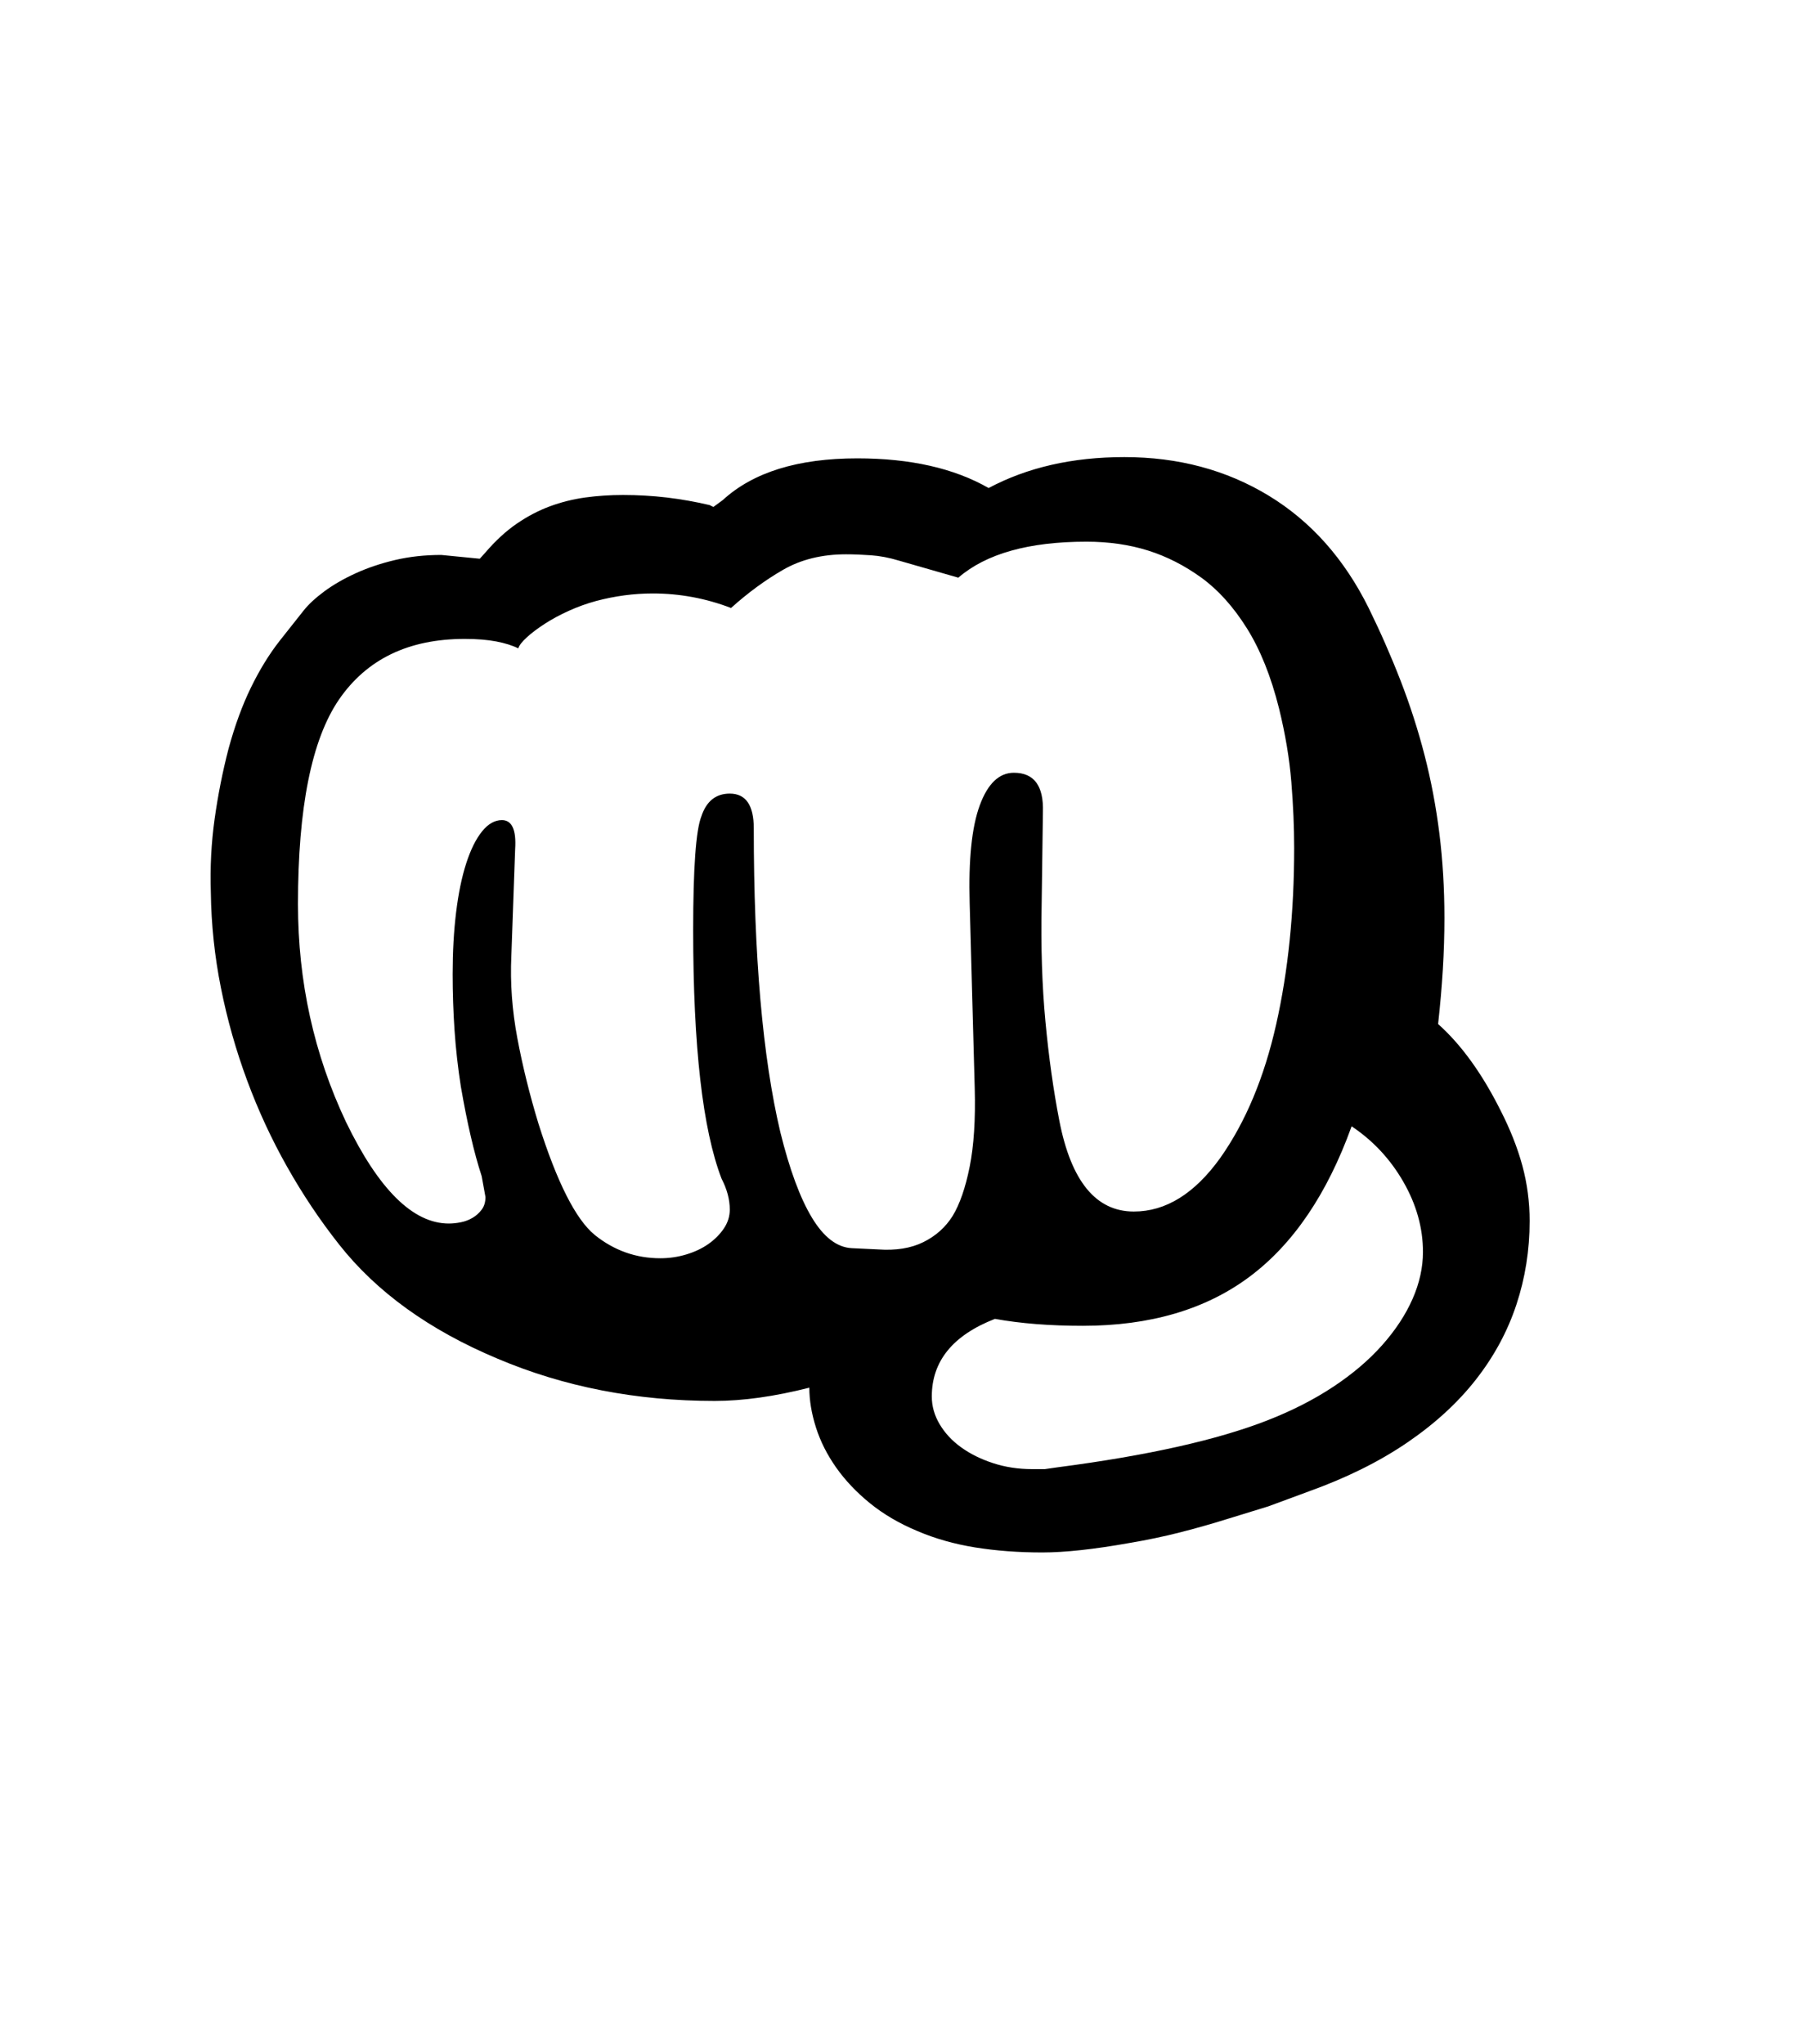 <svg xmlns="http://www.w3.org/2000/svg" xmlns:xlink="http://www.w3.org/1999/xlink" viewBox="0 0 357 404.75" version="1.1">
<defs>
<g>
<symbol overflow="visible" id="glyph0-0">
<path style="stroke:none;" d="M 102.125 -198.625 L 102.125 15.875 L 210.375 15.875 L 210.375 -198.625 Z M 84.375 33.625 L 84.375 -216.375 L 228.125 -216.375 L 228.125 33.625 Z M 84.375 33.625 "/>
</symbol>
<symbol overflow="visible" id="glyph0-1">
<path style="stroke:none;" d="M 265.75 -43.125 C 265.75 -47.875 264.457 -52.5 261.875 -57 C 259.289 -61.5 255.875 -65.164 251.625 -68 C 246.789 -54.582 240.039 -44.645 231.375 -38.188 C 222.707 -31.727 211.707 -28.5 198.375 -28.5 C 191.875 -28.5 186.082 -28.957 181 -29.875 C 172.664 -26.625 168.5 -21.5 168.5 -14.5 C 168.5 -12.582 169.02 -10.75 170.062 -9 C 171.102 -7.25 172.52 -5.727 174.312 -4.438 C 176.102 -3.145 178.207 -2.102 180.625 -1.312 C 183.039 -0.52 185.625 -0.125 188.375 -0.125 L 190.875 -0.125 L 193.5 -0.5 C 202.414 -1.664 210.312 -3.02 217.188 -4.562 C 224.062 -6.102 229.957 -7.832 234.875 -9.75 C 239.789 -11.664 244.164 -13.895 248 -16.438 C 251.832 -18.977 255.062 -21.727 257.688 -24.688 C 260.312 -27.645 262.312 -30.688 263.688 -33.812 C 265.062 -36.938 265.75 -40.039 265.75 -43.125 Z M 152.625 -43.875 L 157.875 -43.625 C 161.375 -43.375 164.352 -43.852 166.812 -45.062 C 169.27 -46.27 171.207 -48 172.625 -50.25 C 174.039 -52.582 175.164 -55.832 176 -60 C 176.832 -64.164 177.164 -69.332 177 -75.5 L 176 -112.125 C 175.75 -120.789 176.414 -127.27 178 -131.562 C 179.582 -135.852 181.832 -138 184.75 -138 C 188.75 -138 190.664 -135.414 190.5 -130.25 L 190.25 -111.875 C 190.082 -103.539 190.332 -95.832 191 -88.75 C 191.664 -81.664 192.582 -75.125 193.75 -69.125 C 196.082 -57.125 201 -51.125 208.5 -51.125 C 214.832 -51.125 220.539 -54.664 225.625 -61.75 C 230.625 -68.832 234.312 -77.645 236.688 -88.188 C 239.062 -98.727 240.25 -110.375 240.25 -123.125 C 240.25 -127.207 240.062 -131.562 239.688 -136.188 C 239.312 -140.812 238.5 -145.664 237.25 -150.75 C 235.664 -157.082 233.539 -162.375 230.875 -166.625 C 228.207 -170.875 225.207 -174.207 221.875 -176.625 C 218.539 -179.039 215.02 -180.832 211.312 -182 C 207.602 -183.164 203.539 -183.75 199.125 -183.75 C 187.707 -183.75 179.25 -181.375 173.75 -176.625 L 162 -180 C 160.082 -180.582 158.227 -180.938 156.438 -181.062 C 154.645 -181.188 153 -181.25 151.5 -181.25 C 146.75 -181.25 142.602 -180.227 139.062 -178.188 C 135.52 -176.145 132.082 -173.625 128.75 -170.625 C 123.75 -172.539 118.582 -173.5 113.25 -173.5 C 109.5 -173.5 105.75 -173 102 -172 C 100.164 -171.5 98.375 -170.852 96.625 -170.062 C 94.875 -169.27 93.289 -168.414 91.875 -167.5 C 90.457 -166.582 89.27 -165.688 88.312 -164.812 C 87.352 -163.938 86.789 -163.207 86.625 -162.625 C 85.457 -163.207 84 -163.664 82.25 -164 C 80.5 -164.332 78.414 -164.5 76 -164.5 C 64.914 -164.5 56.625 -160.5 51.125 -152.5 C 45.707 -144.582 43 -131.082 43 -112 C 43 -96.664 46.164 -82.289 52.5 -68.875 C 59 -55.457 65.789 -48.75 72.875 -48.75 C 73.625 -48.75 74.414 -48.832 75.25 -49 C 76.082 -49.164 76.852 -49.457 77.562 -49.875 C 78.27 -50.289 78.875 -50.832 79.375 -51.5 C 79.875 -52.164 80.125 -53 80.125 -54 L 79.375 -58.125 C 77.875 -62.707 76.5 -68.625 75.25 -75.875 C 74.664 -79.625 74.25 -83.332 74 -87 C 73.75 -90.664 73.625 -94.375 73.625 -98.125 C 73.625 -102.539 73.852 -106.625 74.312 -110.375 C 74.77 -114.125 75.438 -117.352 76.312 -120.062 C 77.188 -122.77 78.227 -124.875 79.438 -126.375 C 80.645 -127.875 81.957 -128.625 83.375 -128.625 C 85.375 -128.625 86.25 -126.707 86 -122.875 L 85.25 -101.75 C 85 -96.414 85.395 -90.977 86.438 -85.438 C 87.477 -79.895 88.875 -74.25 90.625 -68.5 C 94.289 -56.914 98 -49.582 101.75 -46.5 C 105.582 -43.414 109.914 -41.875 114.75 -41.875 C 116.5 -41.875 118.207 -42.125 119.875 -42.625 C 121.539 -43.125 123 -43.812 124.25 -44.688 C 125.5 -45.562 126.52 -46.582 127.312 -47.75 C 128.102 -48.914 128.5 -50.164 128.5 -51.5 C 128.5 -53.5 127.957 -55.539 126.875 -57.625 C 123.125 -67.375 121.25 -83.789 121.25 -106.875 C 121.25 -119.125 121.789 -126.625 122.875 -129.375 C 123.875 -132.375 125.75 -133.875 128.5 -133.875 C 131.664 -133.875 133.25 -131.582 133.25 -127 C 133.25 -101.75 135 -81.707 138.5 -66.875 C 140.332 -59.457 142.414 -53.812 144.75 -49.938 C 147.082 -46.062 149.707 -44.039 152.625 -43.875 Z M 286.875 -49.25 C 286.875 -43.5 286 -37.977 284.25 -32.688 C 282.5 -27.395 279.832 -22.457 276.25 -17.875 C 272.664 -13.289 268.125 -9.125 262.625 -5.375 C 257.125 -1.625 250.664 1.582 243.25 4.25 L 235.125 7.25 L 227 9.75 C 224.082 10.664 221 11.539 217.75 12.375 C 214.5 13.207 211.125 13.914 207.625 14.5 C 200.625 15.75 194.875 16.375 190.375 16.375 C 185.625 16.375 181.188 16.039 177.062 15.375 C 172.938 14.707 169.125 13.625 165.625 12.125 C 162.039 10.625 158.914 8.789 156.25 6.625 C 153.582 4.457 151.352 2.102 149.562 -0.438 C 147.77 -2.977 146.438 -5.625 145.562 -8.375 C 144.688 -11.125 144.25 -13.75 144.25 -16.25 C 137.332 -14.5 131.082 -13.625 125.5 -13.625 C 110 -13.625 95.664 -16.414 82.5 -22 C 69 -27.664 58.539 -35.207 51.125 -44.625 C 47.375 -49.375 43.957 -54.477 40.875 -59.938 C 37.789 -65.395 35.145 -71.102 32.938 -77.062 C 30.727 -83.02 29 -89.125 27.75 -95.375 C 26.5 -101.625 25.832 -107.914 25.75 -114.25 C 25.582 -119.25 25.832 -124.125 26.5 -128.875 C 27.164 -133.625 28.082 -138.25 29.25 -142.75 C 30.5 -147.332 31.977 -151.375 33.688 -154.875 C 35.395 -158.375 37.289 -161.457 39.375 -164.125 L 44.125 -170.125 C 45.125 -171.375 46.5 -172.645 48.25 -173.938 C 50 -175.227 52.062 -176.414 54.438 -177.5 C 56.812 -178.582 59.414 -179.457 62.25 -180.125 C 65.082 -180.789 68.125 -181.125 71.375 -181.125 L 79 -180.375 L 80.125 -181.625 C 82.125 -183.957 84.188 -185.852 86.312 -187.312 C 88.438 -188.77 90.625 -189.914 92.875 -190.75 C 95.125 -191.582 97.457 -192.164 99.875 -192.5 C 102.289 -192.832 104.789 -193 107.375 -193 C 110.289 -193 113.164 -192.832 116 -192.5 C 118.832 -192.164 121.664 -191.664 124.5 -191 L 125.25 -190.625 L 127.125 -192 C 133.125 -197.5 142 -200.25 153.75 -200.25 C 164.25 -200.25 172.914 -198.289 179.75 -194.375 C 187.414 -198.457 196.375 -200.5 206.625 -200.5 C 217.289 -200.5 226.812 -197.957 235.188 -192.875 C 243.562 -187.789 250.164 -180.375 255 -170.625 C 257.332 -165.875 259.438 -161.082 261.312 -156.25 C 263.188 -151.414 264.77 -146.5 266.062 -141.5 C 267.352 -136.5 268.332 -131.332 269 -126 C 269.664 -120.664 270 -115.082 270 -109.25 C 270 -105.914 269.895 -102.52 269.688 -99.062 C 269.477 -95.602 269.164 -92 268.75 -88.25 C 273.332 -84.164 277.457 -78.457 281.125 -71.125 C 283.039 -67.375 284.477 -63.727 285.438 -60.188 C 286.395 -56.645 286.875 -53 286.875 -49.25 Z M 286.875 -49.25 "/>
</symbol>
</g>
</defs>
<g id="surface1">
<rect x="0" y="0" width="357" height="404.75" style="fill:rgb(100%,100%,100%);fill-opacity:1;stroke:none;"/>
<g style="fill:rgb(0%,0%,0%);fill-opacity:1;">
  <use xlink:href="#glyph0-1" x="16" y="291"/>
</g>
</g>
</svg>
